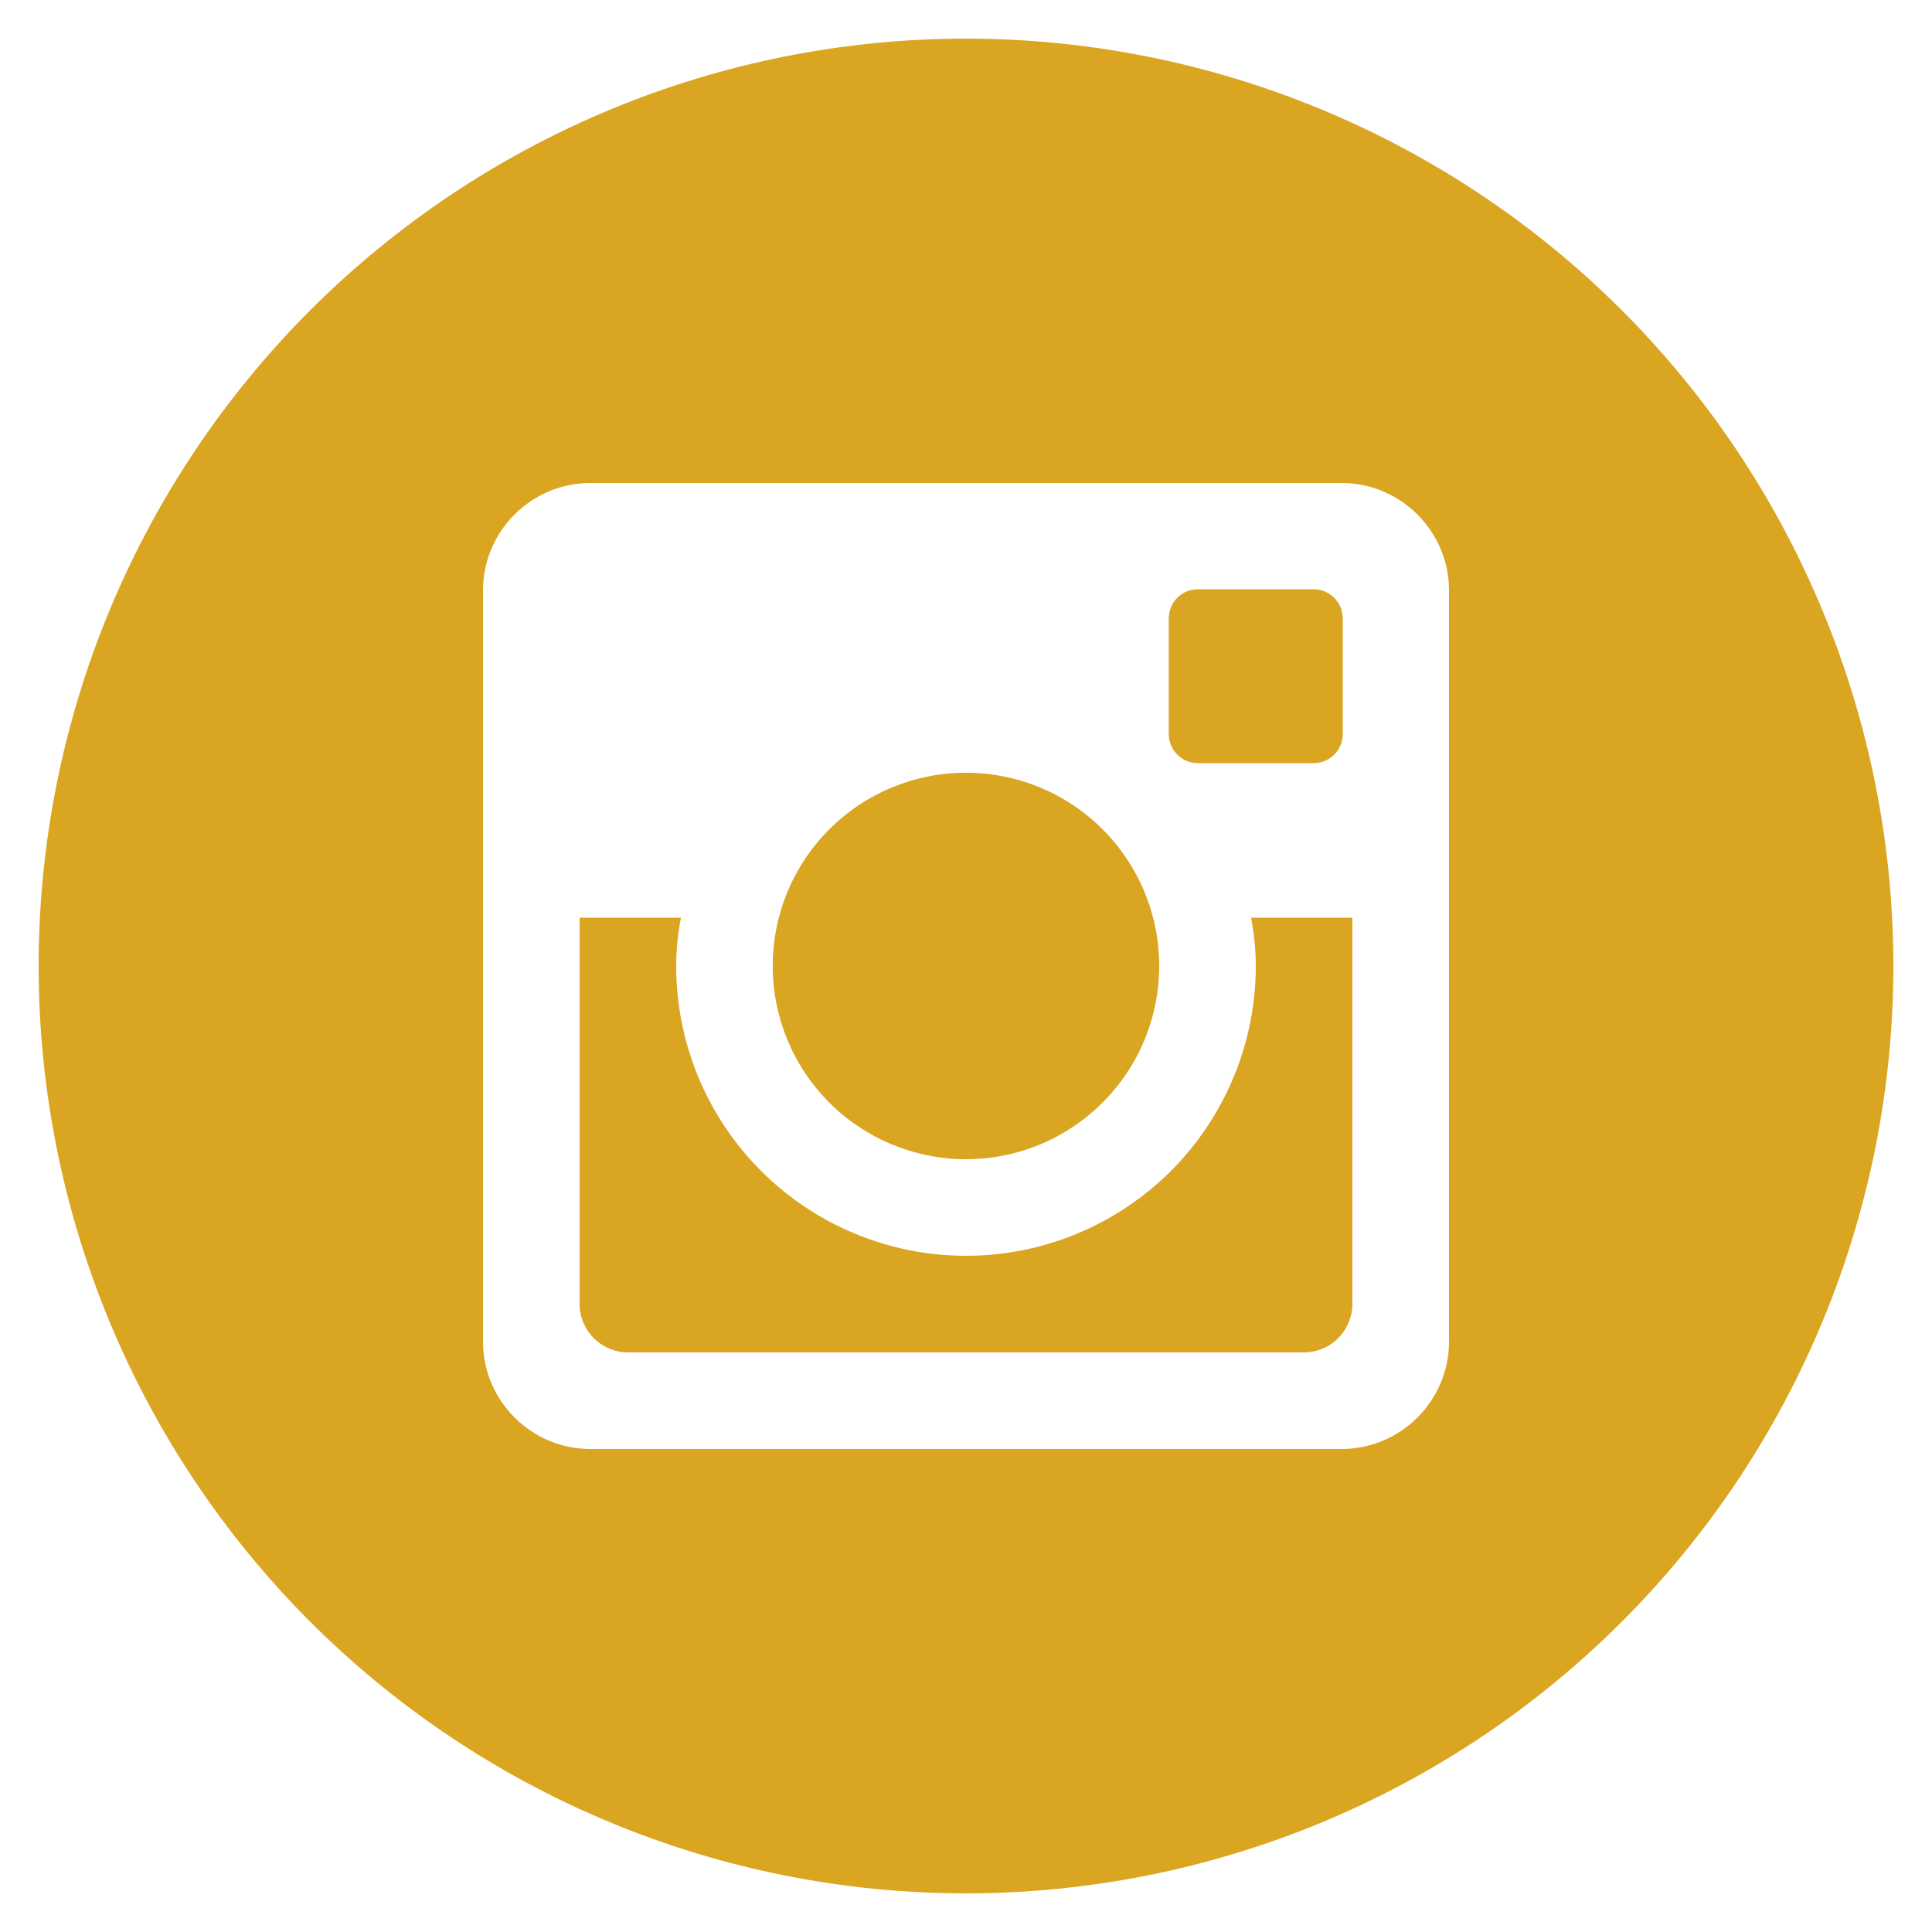 <svg width="26" height="26" viewBox="0 0 26 26" fill="none" xmlns="http://www.w3.org/2000/svg">
<path d="M16.9 13C16.9 14.034 16.489 15.026 15.758 15.758C15.026 16.489 14.034 16.9 13 16.9C11.966 16.9 10.974 16.489 10.242 15.758C9.511 15.026 9.1 14.034 9.1 13C9.1 12.778 9.123 12.561 9.164 12.35H7.8V17.546C7.8 17.907 8.092 18.2 8.454 18.2H17.547C17.721 18.2 17.887 18.131 18.009 18.008C18.131 17.885 18.2 17.719 18.2 17.546V12.35H16.836C16.877 12.561 16.9 12.778 16.9 13ZM13 15.6C13.341 15.6 13.68 15.533 13.995 15.402C14.311 15.271 14.597 15.079 14.839 14.838C15.08 14.596 15.272 14.31 15.402 13.994C15.533 13.678 15.6 13.34 15.6 12.999C15.6 12.657 15.533 12.319 15.402 12.004C15.271 11.688 15.079 11.401 14.838 11.16C14.596 10.918 14.309 10.727 13.994 10.596C13.678 10.466 13.34 10.399 12.999 10.399C12.309 10.399 11.648 10.673 11.16 11.161C10.672 11.649 10.399 12.31 10.399 13C10.399 13.69 10.673 14.351 11.161 14.839C11.649 15.326 12.31 15.6 13 15.6ZM16.12 10.27H17.679C17.782 10.27 17.882 10.229 17.955 10.156C18.028 10.083 18.07 9.984 18.07 9.88V8.321C18.07 8.218 18.029 8.118 17.955 8.045C17.882 7.971 17.782 7.93 17.679 7.93H16.12C16.016 7.93 15.917 7.971 15.843 8.045C15.77 8.118 15.729 8.218 15.729 8.321V9.88C15.73 10.095 15.905 10.27 16.12 10.27ZM13 0.52C9.69 0.52 6.516 1.835 4.175 4.175C1.835 6.516 0.52 9.69 0.52 13C0.52 16.31 1.835 19.484 4.175 21.825C6.516 24.165 9.69 25.48 13 25.48C14.639 25.48 16.262 25.157 17.776 24.53C19.29 23.903 20.666 22.984 21.825 21.825C22.984 20.666 23.903 19.29 24.53 17.776C25.157 16.262 25.48 14.639 25.48 13C25.48 11.361 25.157 9.738 24.53 8.224C23.903 6.71 22.984 5.334 21.825 4.175C20.666 3.016 19.29 2.097 17.776 1.47C16.262 0.843 14.639 0.52 13 0.52ZM19.5 18.056C19.5 18.85 18.85 19.5 18.056 19.5H7.944C7.15 19.5 6.5 18.85 6.5 18.056V7.944C6.5 7.15 7.15 6.5 7.944 6.5H18.056C18.85 6.5 19.5 7.15 19.5 7.944V18.056Z" fill="#DAA520"/>
</svg>
